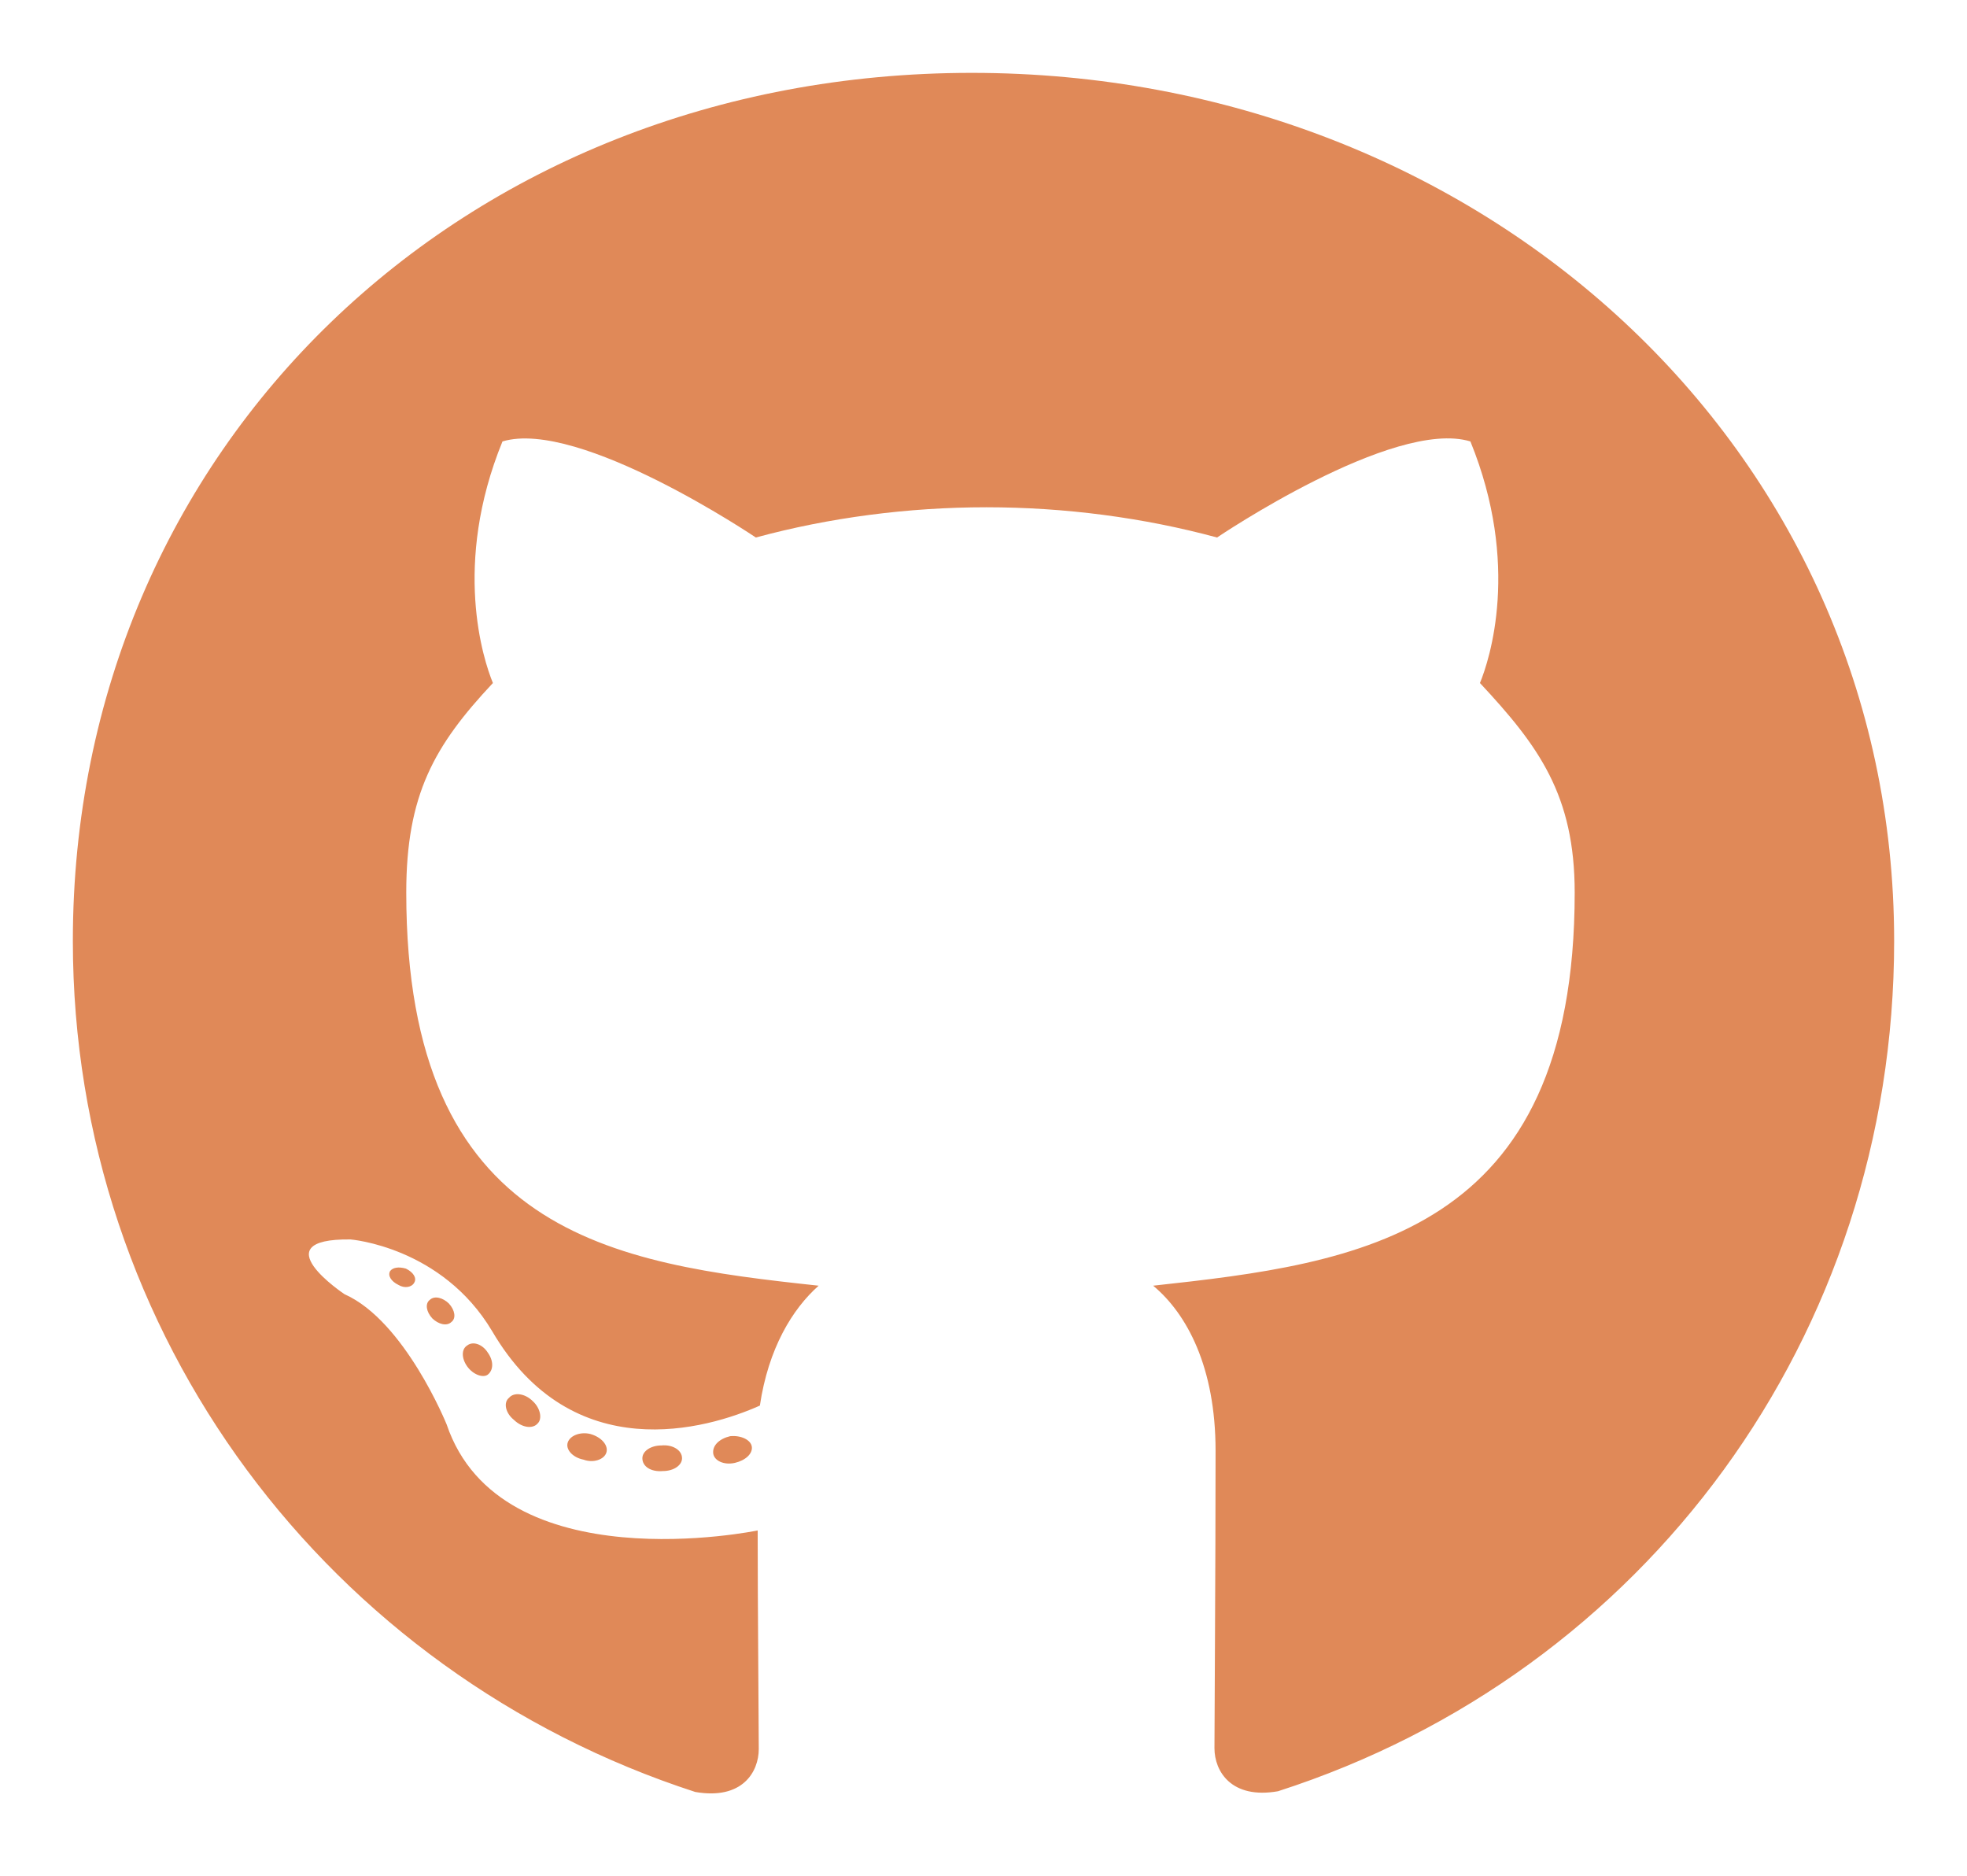 <svg width="108" height="103" viewBox="0 0 108 103" fill="none" xmlns="http://www.w3.org/2000/svg">
<g filter="url(#filter0_d_2_28)">
<path d="M37.448 76.055C37.448 76.445 36.984 76.758 36.399 76.758C35.734 76.816 35.27 76.504 35.27 76.055C35.27 75.664 35.734 75.352 36.319 75.352C36.923 75.293 37.448 75.606 37.448 76.055ZM31.177 75.176C31.036 75.566 31.439 76.016 32.044 76.133C32.569 76.328 33.173 76.133 33.294 75.742C33.415 75.352 33.032 74.902 32.427 74.727C31.903 74.59 31.319 74.785 31.177 75.176ZM40.089 74.844C39.504 74.981 39.101 75.352 39.161 75.801C39.222 76.191 39.746 76.445 40.351 76.309C40.935 76.172 41.339 75.801 41.278 75.41C41.218 75.039 40.673 74.785 40.089 74.844ZM53.355 0C25.391 0 4 20.566 4 47.656C4 69.316 18.073 87.852 38.173 94.375C40.754 94.824 41.661 93.281 41.661 92.012C41.661 90.801 41.601 84.121 41.601 80.019C41.601 80.019 27.488 82.949 24.524 74.199C24.524 74.199 22.226 68.516 18.919 67.051C18.919 67.051 14.302 63.984 19.242 64.043C19.242 64.043 24.262 64.434 27.024 69.082C31.439 76.621 38.839 74.453 41.722 73.164C42.185 70.039 43.496 67.871 44.948 66.582C33.677 65.371 22.306 63.789 22.306 45C22.306 39.629 23.839 36.934 27.064 33.496C26.54 32.227 24.827 26.992 27.589 20.234C31.802 18.965 41.5 25.508 41.5 25.508C45.532 24.414 49.867 23.848 54.161 23.848C58.456 23.848 62.79 24.414 66.823 25.508C66.823 25.508 76.52 18.945 80.734 20.234C83.496 27.012 81.782 32.227 81.258 33.496C84.484 36.953 86.46 39.648 86.46 45C86.46 63.848 74.585 65.352 63.315 66.582C65.169 68.125 66.742 71.055 66.742 75.644C66.742 82.227 66.681 90.371 66.681 91.973C66.681 93.242 67.609 94.785 70.169 94.336C90.331 87.852 104 69.316 104 47.656C104 20.566 81.319 0 53.355 0ZM23.597 67.363C23.335 67.559 23.395 68.008 23.738 68.379C24.061 68.691 24.524 68.828 24.786 68.574C25.048 68.379 24.988 67.93 24.645 67.559C24.323 67.246 23.859 67.109 23.597 67.363ZM21.419 65.781C21.278 66.035 21.48 66.348 21.883 66.543C22.206 66.738 22.609 66.68 22.75 66.406C22.891 66.152 22.689 65.84 22.286 65.644C21.883 65.527 21.561 65.586 21.419 65.781ZM27.952 72.734C27.629 72.988 27.75 73.574 28.214 73.945C28.677 74.394 29.262 74.453 29.524 74.141C29.786 73.887 29.665 73.301 29.262 72.93C28.819 72.481 28.214 72.422 27.952 72.734ZM25.653 69.863C25.331 70.059 25.331 70.566 25.653 71.016C25.976 71.465 26.52 71.66 26.782 71.465C27.105 71.211 27.105 70.703 26.782 70.254C26.5 69.805 25.976 69.609 25.653 69.863Z" fill="#E08958"/>
</g>
<defs>
<filter id="filter0_d_2_28" x="0" y="0" width="108" height="108" filterUnits="userSpaceOnUse" color-interpolation-filters="sRGB">
<feFlood flood-opacity="0" result="BackgroundImageFix"/>
<feColorMatrix in="SourceAlpha" type="matrix" values="0 0 0 0 0 0 0 0 0 0 0 0 0 0 0 0 0 0 127 0" result="hardAlpha"/>
<feOffset dy="4"/>
<feGaussianBlur stdDeviation="2"/>
<feComposite in2="hardAlpha" operator="out"/>
<feColorMatrix type="matrix" values="0 0 0 0 0 0 0 0 0 0 0 0 0 0 0 0 0 0 0.25 0"/>
<feBlend mode="normal" in2="BackgroundImageFix" result="effect1_dropShadow_2_28"/>
<feBlend mode="normal" in="SourceGraphic" in2="effect1_dropShadow_2_28" result="shape"/>
</filter>
</defs>
</svg>
